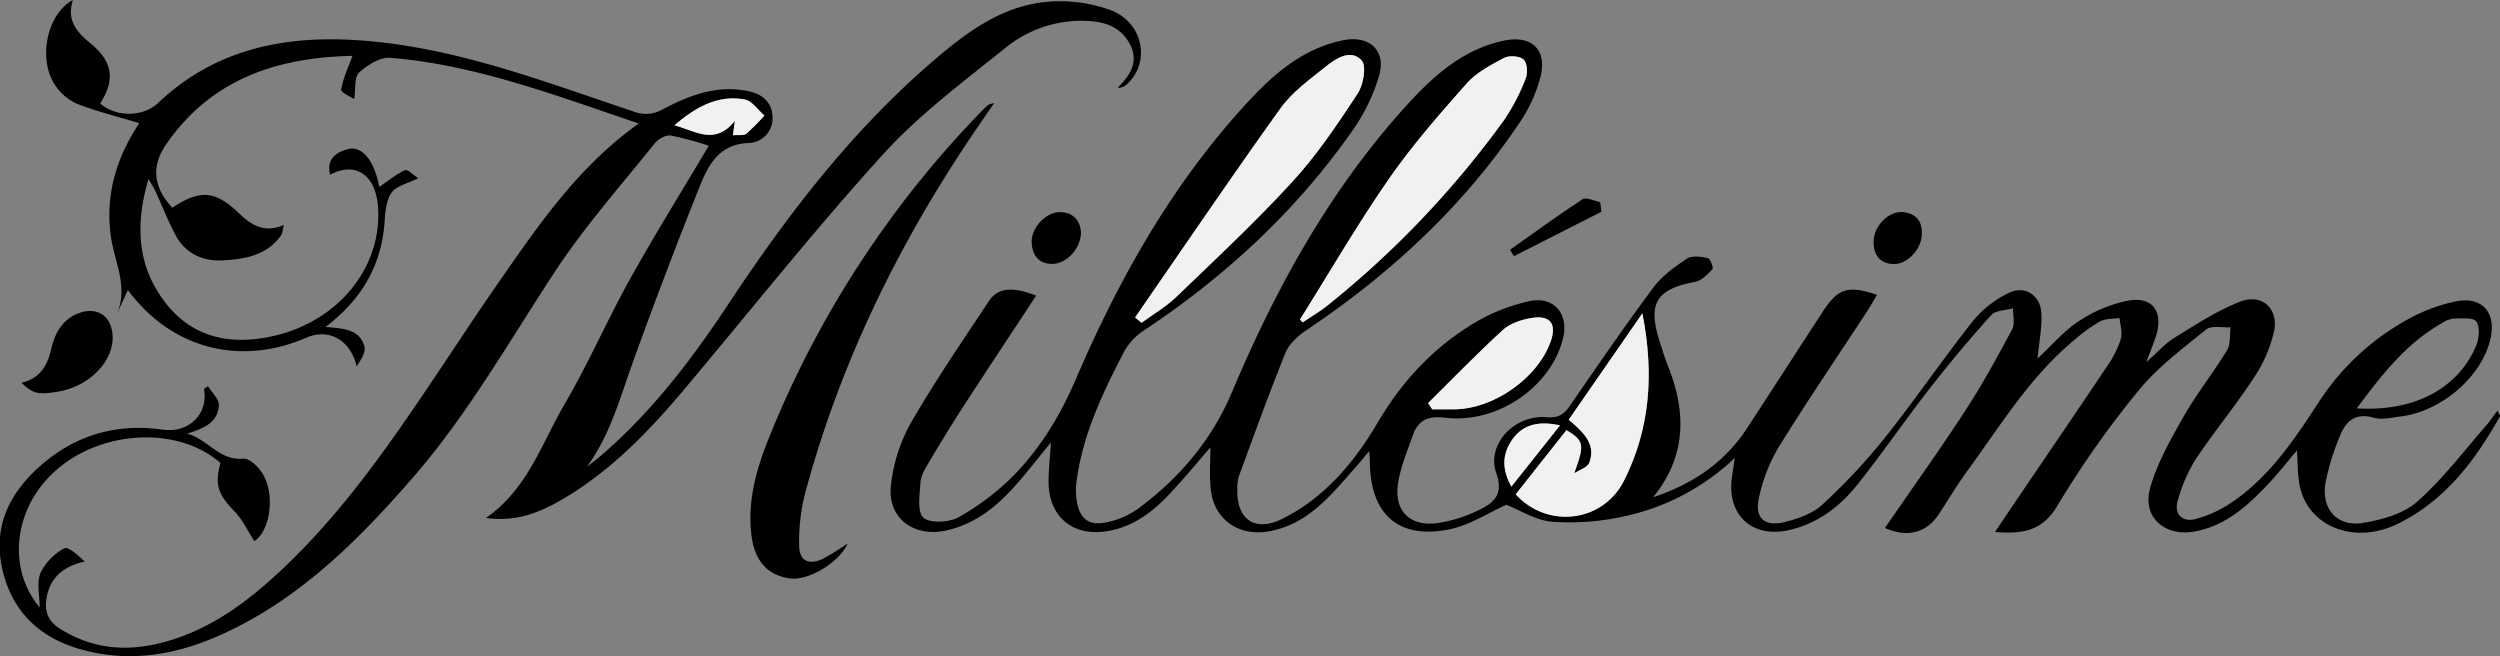 <svg id="Calque_1" data-name="Calque 1" xmlns="http://www.w3.org/2000/svg" viewBox="0 0 708.09 185.85"><rect x="0" y="0" width="708.09" height="185.85" fill="#808080" stroke="none"/><defs><style>.cls-1{fill:#f1f1f1f1;}</style></defs><path d="M502.18,261.25c4.09-3.8,7.47-7.87,11.71-10.61a39.08,39.08,0,0,1,13.94-5.81c6.88-1.23,9.95,3,8,9.7-.65,2.19-1.57,4.3-2.85,7.74,3.3-2.92,5.36-5.32,7.92-6.89,6-3.69,12.06-7.67,18.59-10.24,6.11-2.42,11,1.8,9.7,8.3a39.26,39.26,0,0,1-5.9,13.48c-5.08,7.79-11.1,15-16.24,22.74a44.37,44.37,0,0,0-5.16,11.81c-1.09,3.68,1.17,6.17,4.86,5.26A33.13,33.13,0,0,0,557,302.1c10.89-7.32,18-18,25-28.79a70.66,70.66,0,0,1,26.85-24.13,49.37,49.37,0,0,1,11.17-4c7.85-1.91,12.3,2.83,10.39,10.72-2.57,10.64-13.9,20.34-25.51,21.76-2.47.3-5.17,1-7.43.35-5.55-1.61-8.18,1.22-9.84,5.64a69.18,69.18,0,0,0-3.9,12.83c-1.21,7.35,3.31,12.5,10.6,11.31,5.37-.87,11.47-2.56,15.37-6C617,295.32,623,287.37,629.42,280c1-1.15,1.84-2.47,3-4,.51,1,.86,1.39.77,1.54-7.1,12.67-15.65,24-29.11,30.56-12,5.81-24.86.94-27.54-10.36-.76-3.17-.59-6.57-.89-10.47-2.86,3.36-5.35,6.58-8.14,9.51-5.77,6.07-11.84,11.68-20.54,13.39s-15.28-4-12.87-12.37c2-7,5.78-13.69,9.45-20.13s8.41-12.39,12.3-18.79c1.06-1.73.72-4.32,1-6.51-2.35.16-5.41-.57-6.91.64-6.68,5.4-13.74,10.67-19.11,17.25a270.16,270.16,0,0,0-23,32.62c-4.34,7.3-9.9,8.07-17.69,7.48,2.43-3.61,4.52-6.74,6.64-9.85,8.41-12.41,16.87-24.78,25.2-37.24a27.92,27.92,0,0,0,3.78-7.54c.54-1.82-.18-4-.35-6-1.88.31-4,.17-5.58,1a50.53,50.53,0,0,0-7.64,5.59C500,266.56,491.79,280,482.59,292.66c-2.94,4-5.55,8.31-8.26,12.5-3.5,5.43-8.94,6.91-15.37,4.06,7.65-11.11,15.49-22.07,22.84-33.35,4.81-7.36,9-15.12,13.19-22.88.86-1.6.2-4,.24-6-2.12.61-5,.56-6.23,2-6.11,6.78-12,13.82-17.57,21-6.84,8.78-13.15,18-20.07,26.7-5,6.34-11.31,11.23-19.51,13.11-10.46,2.41-17.73-4.23-16.23-14.92.2-1.47.43-2.93.81-5.5A65.12,65.12,0,0,1,384.75,306a70.41,70.41,0,0,1-20.05,1.45c-4.51-.34-8.83-3.16-13-4.8-5,2.24-10.16,5.67-15.8,6.89-14.62,3.15-22.84-4.18-22.82-19.29,0-.49-.06-1-.18-2.8-1.76,2.08-2.9,3.49-4.11,4.85-6.73,7.58-13,15.65-23.9,17.8-8.86,1.75-16.13-3.22-16.92-12.22-.34-3.9-.06-7.86-.06-11.49-3.64,4.17-7.51,8.91-11.7,13.33-4.61,4.88-9.8,8.87-16.71,10.26-10,2-17.28-3.45-17.43-13.61,0-3.58.41-7.17.68-11.38-3.55,4.31-6.66,8.36-10.05,12.17-5.37,6.05-11.47,11-19.72,12.8-9.07,1.94-16.54-3.48-15.57-12.7a46.24,46.24,0,0,1,5.68-17.81c6.79-11.82,14.55-23.09,22.07-34.48,2.51-3.82,6.77-4.2,13.39-1.55-6.89,10.48-13.78,20.84-20.55,31.28-3.44,5.31-6.73,10.71-9.95,16.14-1,1.7-2.15,3.62-2.26,5.49-.21,3.45-1,8.38.87,10s7.3,1.35,10-.18a71.27,71.27,0,0,0,15.72-12c7.55-7.79,13.1-17,17.44-27.12,12.22-28.45,27.3-55.23,48.44-78.18,7.5-8.15,15.73-15.37,27.1-17.74,7.64-1.59,12.51,2.91,10.25,10.31a53.65,53.65,0,0,1-7.08,14.7c-16,23-36.15,41.69-59.43,57.14a17,17,0,0,0-5.62,6c-6,11.51-11.61,23.25-13.43,36.33a20.39,20.39,0,0,0,0,5.94c.81,5.05,3.37,7.13,8.31,6.11a23.27,23.27,0,0,0,9-3.82c11.7-8.67,20.9-19.44,26.63-33,12.61-29.94,28.18-58.11,50.33-82.21,7.39-8,15.55-15.06,26.73-17.42,7.75-1.63,12.3,2.49,10.36,10.19a41.56,41.56,0,0,1-5.65,12.62c-16,24-36.84,43.25-60.77,59.27-2.35,1.57-4.81,3.86-5.83,6.37-4.67,11.51-8.87,23.22-13.17,34.88a11.27,11.27,0,0,0-.45,3.45c-.35,8.77,4.89,12.58,12.79,8.63,12-6,20.37-16,27-27.3,7.27-12.34,16.84-22.35,29.34-29.29a52.82,52.82,0,0,1,13.44-5c6.86-1.62,11.36,3.45,9.72,10.32-3.32,13.84-18.54,24.46-33.51,22.66-5-.6-7.65.81-9.14,5.14-1.56,4.53-3.5,9.05-4.16,13.74-1.07,7.48,3.4,11.93,10.92,11a38.78,38.78,0,0,0,11.74-3.6c4.18-2,7.45-4.2,5.18-10.65-2.83-8.06,5.21-16.56,14.27-15.77,3.8.34,5.22-1.19,7-3.81,7.63-11.09,15.26-22.19,23.31-33,2.42-3.25,6-5.81,9.42-8.07,1.45-1,4-.58,5.95-.2.66.13,1.65,2.77,1.29,3.16-1.37,1.48-3.08,3.23-4.91,3.58-10.93,2.09-13.46,6-10.1,16.64.75,2.38,1.45,4.78,2.38,7.09,5.27,13.12,5.32,25.62-4.17,37.28,11.08-3.67,20.22-9.77,26.63-19.58,7.19-11,14.3-22.08,21.5-33.09,4.26-6.52,7.09-7.42,15.27-4.66-.95,1.6-1.77,3.11-2.71,4.55-8.39,12.82-17,25.47-25.08,38.5a47.16,47.16,0,0,0-5.69,14.73c-1.16,5.47,1.69,7.93,7.25,6.59,3.77-.91,7.93-2.35,10.69-4.89a169.44,169.44,0,0,0,17.67-18.86c8.7-10.92,16.58-22.5,25.25-33.46a29.92,29.92,0,0,1,10.05-7.74c4.42-2.19,8.91.75,9.13,5.74C503.49,252.37,502.64,256.47,502.18,261.25ZM246.58,249.6l1.82,1.51c3.32-2.44,7-4.55,9.91-7.39,11.15-10.72,22.49-21.3,32.93-32.7,6.91-7.55,12.71-16.21,18.36-24.8,1.64-2.49,2.58-7.85,1.14-9.43-3-3.31-7.21-.61-10.15,1.75-4.53,3.63-9.48,7.17-12.8,11.79C273.76,209.87,260.27,229.81,246.58,249.6Zm46.69.59.77.8c2.4-1.62,4.92-3.1,7.17-4.91A269.61,269.61,0,0,0,351,193.8a57.21,57.21,0,0,0,6.21-11.86c.63-1.55.43-4.46-.61-5.42s-4.07-1.2-5.52-.43c-3.78,2-7.83,4.14-10.6,7.27-7.7,8.69-15.41,17.49-22,27C309.52,223.27,301.62,236.89,293.27,250.19Zm61.11,49.5c8.95,9.84,24.7,8,30.69-3.86,7.31-14.53,8.6-30,5.19-47.36-7.39,10.69-14.11,20.39-20.87,30.14,4.5,3.75,7.75,7.1,5.83,12.17-.51,1.34-2.8,2-4.27,3,3-8.19,2.84-9.18-2.19-12.24Zm-24.8-25.86c.39.59.77,1.19,1.15,1.78,2.12,0,4.23,0,6.34,0,11-.11,23.25-8.66,27.09-18.85,2-5.25.14-7.92-5.34-7-2.83.46-6,1.52-8.08,3.39C343.46,259.79,336.6,266.89,329.58,273.83Zm263,1.51c16.31,1,28.65-5.57,33.82-17.71.86-2,1.14-5.27.07-6.87-.8-1.2-4.19-.86-6.42-.86a7.3,7.3,0,0,0-3.22,1.24C606.75,256.81,599.84,265.61,592.6,275.34Zm-225.67,4.82c-6.62-1.44-11.12,0-14.05,4.85-2.24,3.71-2.39,7.62.28,12.5C357.89,291.54,362.16,286.18,366.93,280.16Z" transform="translate(74.92 -159.68)"/><path d="M106,194.65c-23.76-8-46.24-16.63-70.42-18.6-2.87-.24-6.47,2.08-8.82,4.21-1.36,1.24-.9,4.48-1.36,7.48-.82-.56-3.82-1.87-3.69-2.67.52-3.23,2-6.29,3.21-9.57-20.66.43-39.79,6.15-52.82,25.12-4.27,6.21-3.54,12.2,1.78,17.9,7.8-5.17,12.11-4.94,18.84,1.52,3.56,3.41,7.2,5.75,12.75,3.36-.36,1.43-.35,2.31-.77,2.91-4.08,5.84-10.54,6.81-16.78,7.13-5.51.28-10.51-2.07-13.23-7.36-2.08-4-3.76-8.27-5.66-12.4-.38-.84-.92-1.6-1.9-3.29-3.88,13.26-3.16,24.9,5,35.28,7.83,9.94,18.7,11.78,30.21,9.22,18.73-4.18,31-19.63,29.81-36.57-.62-9.08-6.31-13-13.58-9.15-1.1-4.39,1.61-6.28,4.94-7.23,4.1-1.16,7.61,3.26,9,10.7,2.35-1.61,4.66-3.55,7.3-4.76.73-.34,2.45,1.47,3.72,2.3-3,1.48-6.06,2.11-7.49,4s-1.85,5.19-2,7.91c-.77,12.41-6.26,22.21-16.74,30.19,4.95.44,9.67.59,11,5.58.44,1.66-1.07,3.83-2.2,5.59-1.68-7.27-7.72-11-14.34-8.09-17.68,7.69-37.48,3.93-50.47-13.53l-3,6.53c3.1-7.52-.71-14.35-1.76-21.44-1.5-10,.61-19.53,5.57-28.37.81-1.43,1.69-2.82,2.41-4-6-1.82-12-3.27-17.63-5.49a14.43,14.43,0,0,1-6.28-5.39c-4.84-7.48-2.18-20.05,5.14-24-1.87,5.75,1.06,9.1,5,12.32,6.34,5.19,7,10.35,2.69,17,4.6,3.94,12.21,3.88,16.5-.2C-14.5,174,4.61,169.83,25.2,171c27.69,1.57,53.32,11.58,79.25,20.24a9.54,9.54,0,0,0,8.36-.6c7.54-4,15.44-7,24.28-5.13,3.81.8,6.52,3,6.78,6.95a7,7,0,0,1-6.43,7.71c-8.66.19-11.72,6.17-14.22,12.43Q113.41,237.1,104.43,262c-3.69,10.17-6.42,20.72-13.13,29.93,1.53-1.24,3.11-2.43,4.6-3.72,14.08-12.25,25.26-26.93,35.49-42.41,16.5-24.95,34.58-48.61,57.34-68.29,9.49-8.21,19.6-16,32.52-17.27a41.55,41.55,0,0,1,18.44,2.33c9.6,3.67,11.39,15.52,4,21.44a3.3,3.3,0,0,1-2.05.52c3.73-3.65,6.14-7.63,3.31-12.63s-7.6-6.26-13.18-6.33a34.12,34.12,0,0,0-22.14,7.85c-11.92,9.58-24.38,18.86-34.57,30.12C155.31,225.31,137,248.47,118,271c-9.83,11.6-20.45,22.42-33.74,30.17-6.4,3.73-13.13,6.43-21.53,5.2,11.81-8.17,15.8-21.21,22.37-32.41s11.9-23.46,18.29-35c7.12-12.76,14.84-25.19,22.45-38a91.9,91.9,0,0,0-10.79-2.9c-1.38-.22-3.54,1-4.52,2.21C101.07,212.06,91,223.46,82.67,236c-13.2,20-25,41-40.81,59.14-15.18,17.44-31.4,33.64-52.71,43.65C-24,345-37.67,347.62-52,343.61c-11.21-3.15-19-10.09-22-21.66s.71-21,9.05-29c10.14-9.64,22.23-13.55,36.11-11.58,7.39,1.05,13-4.38,11.69-11.56l1.15-.76c1.09,1.83,3.2,3.73,3.08,5.48-.35,5.07-4.63,6.54-9,8,5.75,1.42,9.06,7.69,15.87,7.05,1.5-.14,3.62,1.7,4.76,3.17,4.63,5.93,3.1,17.21-1.6,20.2-1.86-2.87-3.3-6.06-5.6-8.43-4.63-4.77-5.69-7.5-4-13.71C-24.79,280-47.39,281.47-60.27,294c-10.86,10.54-12.47,26.93-3.42,37.72,0-3.48-.89-7,.24-9.74a15.65,15.65,0,0,1,6.75-7c1.1-.6,4,2.08,5.78,3.76-6.22,1.35-9.78,4.67-10.77,10.09-.71,3.85.26,6.71,3.73,8.9,11.27,7.13,23,6.53,34.86,2.09,10.62-4,19.45-10.81,27.65-18.47,15.57-14.55,28-31.69,39.87-49.2,7.49-11,14.72-22.22,22.35-33.15C77.92,223,88.94,206.83,106,194.65ZM132.66,198c1.56-.14,3,.18,3.77-.42a57.57,57.57,0,0,0,5.17-5.19c-1.85-1.57-3.53-4.17-5.59-4.53-7.56-1.35-13.7,2-19.89,7.31,6.18,1.68,11.48,5.74,17.12-1.28Z" transform="translate(74.92 -159.68)"/><path d="M206.67,188.89c-1.27,1.8-2.16,3.07-3,4.35-22.76,32.75-40.37,68-50.67,106.63a54.17,54.17,0,0,0-1.57,14.26c0,4.44,2.72,5.74,6.8,3.78a77.87,77.87,0,0,0,6.95-4.31c-2.49,5.51-11.11,10.55-16.26,9.92-6.28-.78-10.12-4.87-11-12.24-1.21-9.72,1.43-18.89,5-27.7A285.17,285.17,0,0,1,203.27,191a22.6,22.6,0,0,1,1.84-1.69A7.6,7.6,0,0,1,206.67,188.89Z" transform="translate(74.92 -159.68)"/><path d="M-68.84,268.11c5-1.2,7.28-4.54,8.35-9.31,1-4.45,3-8.49,7.69-10.35,5.08-2,9.2.43,9.74,5.77.75,7.48-6.39,15-15.74,16.45C-64.15,271.53-65.61,271.17-68.84,268.11Z" transform="translate(74.92 -159.68)"/><path d="M231.26,225.43c0,4.52-4,9-8.18,9-3.81,0-5.64-2.47-5.8-6.09-.19-4.07,4.06-8.68,8.12-8.59C229.11,219.86,231,222.15,231.26,225.43Z" transform="translate(74.92 -159.68)"/><path d="M469.4,226.09c-.07,4.2-4.19,8.62-8.22,8.38-3.75-.23-5.47-2.69-5.43-6.37,0-4.27,4.18-8.7,8.23-8.35C467.57,220.06,469.65,222.22,469.4,226.09Z" transform="translate(74.92 -159.68)"/><path d="M378.66,219.65l-24.79,12.59c-.36-.61-.73-1.21-1.1-1.81,6.82-4.82,13.56-9.77,20.56-14.32,1-.68,3.3.5,5,.83Z" transform="translate(74.92 -159.68)"/><path class="cls-1" d="M246.58,249.6c13.69-19.79,27.18-39.73,41.21-59.27,3.32-4.62,8.27-8.16,12.8-11.79,2.94-2.36,7.14-5.06,10.15-1.75,1.44,1.58.5,6.94-1.14,9.43-5.65,8.59-11.45,17.25-18.36,24.8-10.44,11.4-21.78,22-32.93,32.7-2.94,2.84-6.59,4.95-9.91,7.39Z" transform="translate(74.92 -159.68)"/><path class="cls-1" d="M293.27,250.19c8.35-13.3,16.25-26.92,25.19-39.82,6.6-9.52,14.31-18.32,22-27,2.77-3.13,6.82-5.27,10.6-7.27,1.45-.77,4.41-.58,5.52.43s1.24,3.87.61,5.42A57.21,57.21,0,0,1,351,193.8a269.61,269.61,0,0,1-49.78,52.28c-2.25,1.81-4.77,3.29-7.17,4.91Z" transform="translate(74.92 -159.68)"/><path class="cls-1" d="M354.38,299.69l14.38-18.2c5,3.06,5.16,4.05,2.19,12.24,1.47-1,3.76-1.61,4.27-3,1.92-5.07-1.33-8.42-5.83-12.17,6.76-9.75,13.48-19.45,20.87-30.14,3.41,17.36,2.12,32.83-5.19,47.36C379.08,307.71,363.33,309.53,354.38,299.69Z" transform="translate(74.92 -159.68)"/><path class="cls-1" d="M329.58,273.83c7-6.94,13.88-14,21.16-20.69,2.05-1.87,5.25-2.93,8.08-3.39,5.48-.91,7.31,1.76,5.34,7C360.32,267,348,275.5,337.07,275.61c-2.11,0-4.22,0-6.34,0C330.35,275,330,274.42,329.58,273.83Z" transform="translate(74.92 -159.68)"/><path class="cls-1" d="M366.93,280.16c-4.77,6-9,11.38-13.77,17.35-2.67-4.88-2.52-8.79-.28-12.5C355.81,280.14,360.31,278.72,366.93,280.16Z" transform="translate(74.92 -159.68)"/><path class="cls-1" d="M132.66,198l.58-4.11c-5.64,7-10.94,3-17.12,1.28,6.19-5.29,12.33-8.66,19.89-7.31,2.06.36,3.74,3,5.59,4.53a57.57,57.57,0,0,1-5.17,5.19C135.69,198.14,134.22,197.82,132.66,198Z" transform="translate(74.92 -159.68)"/></svg>
